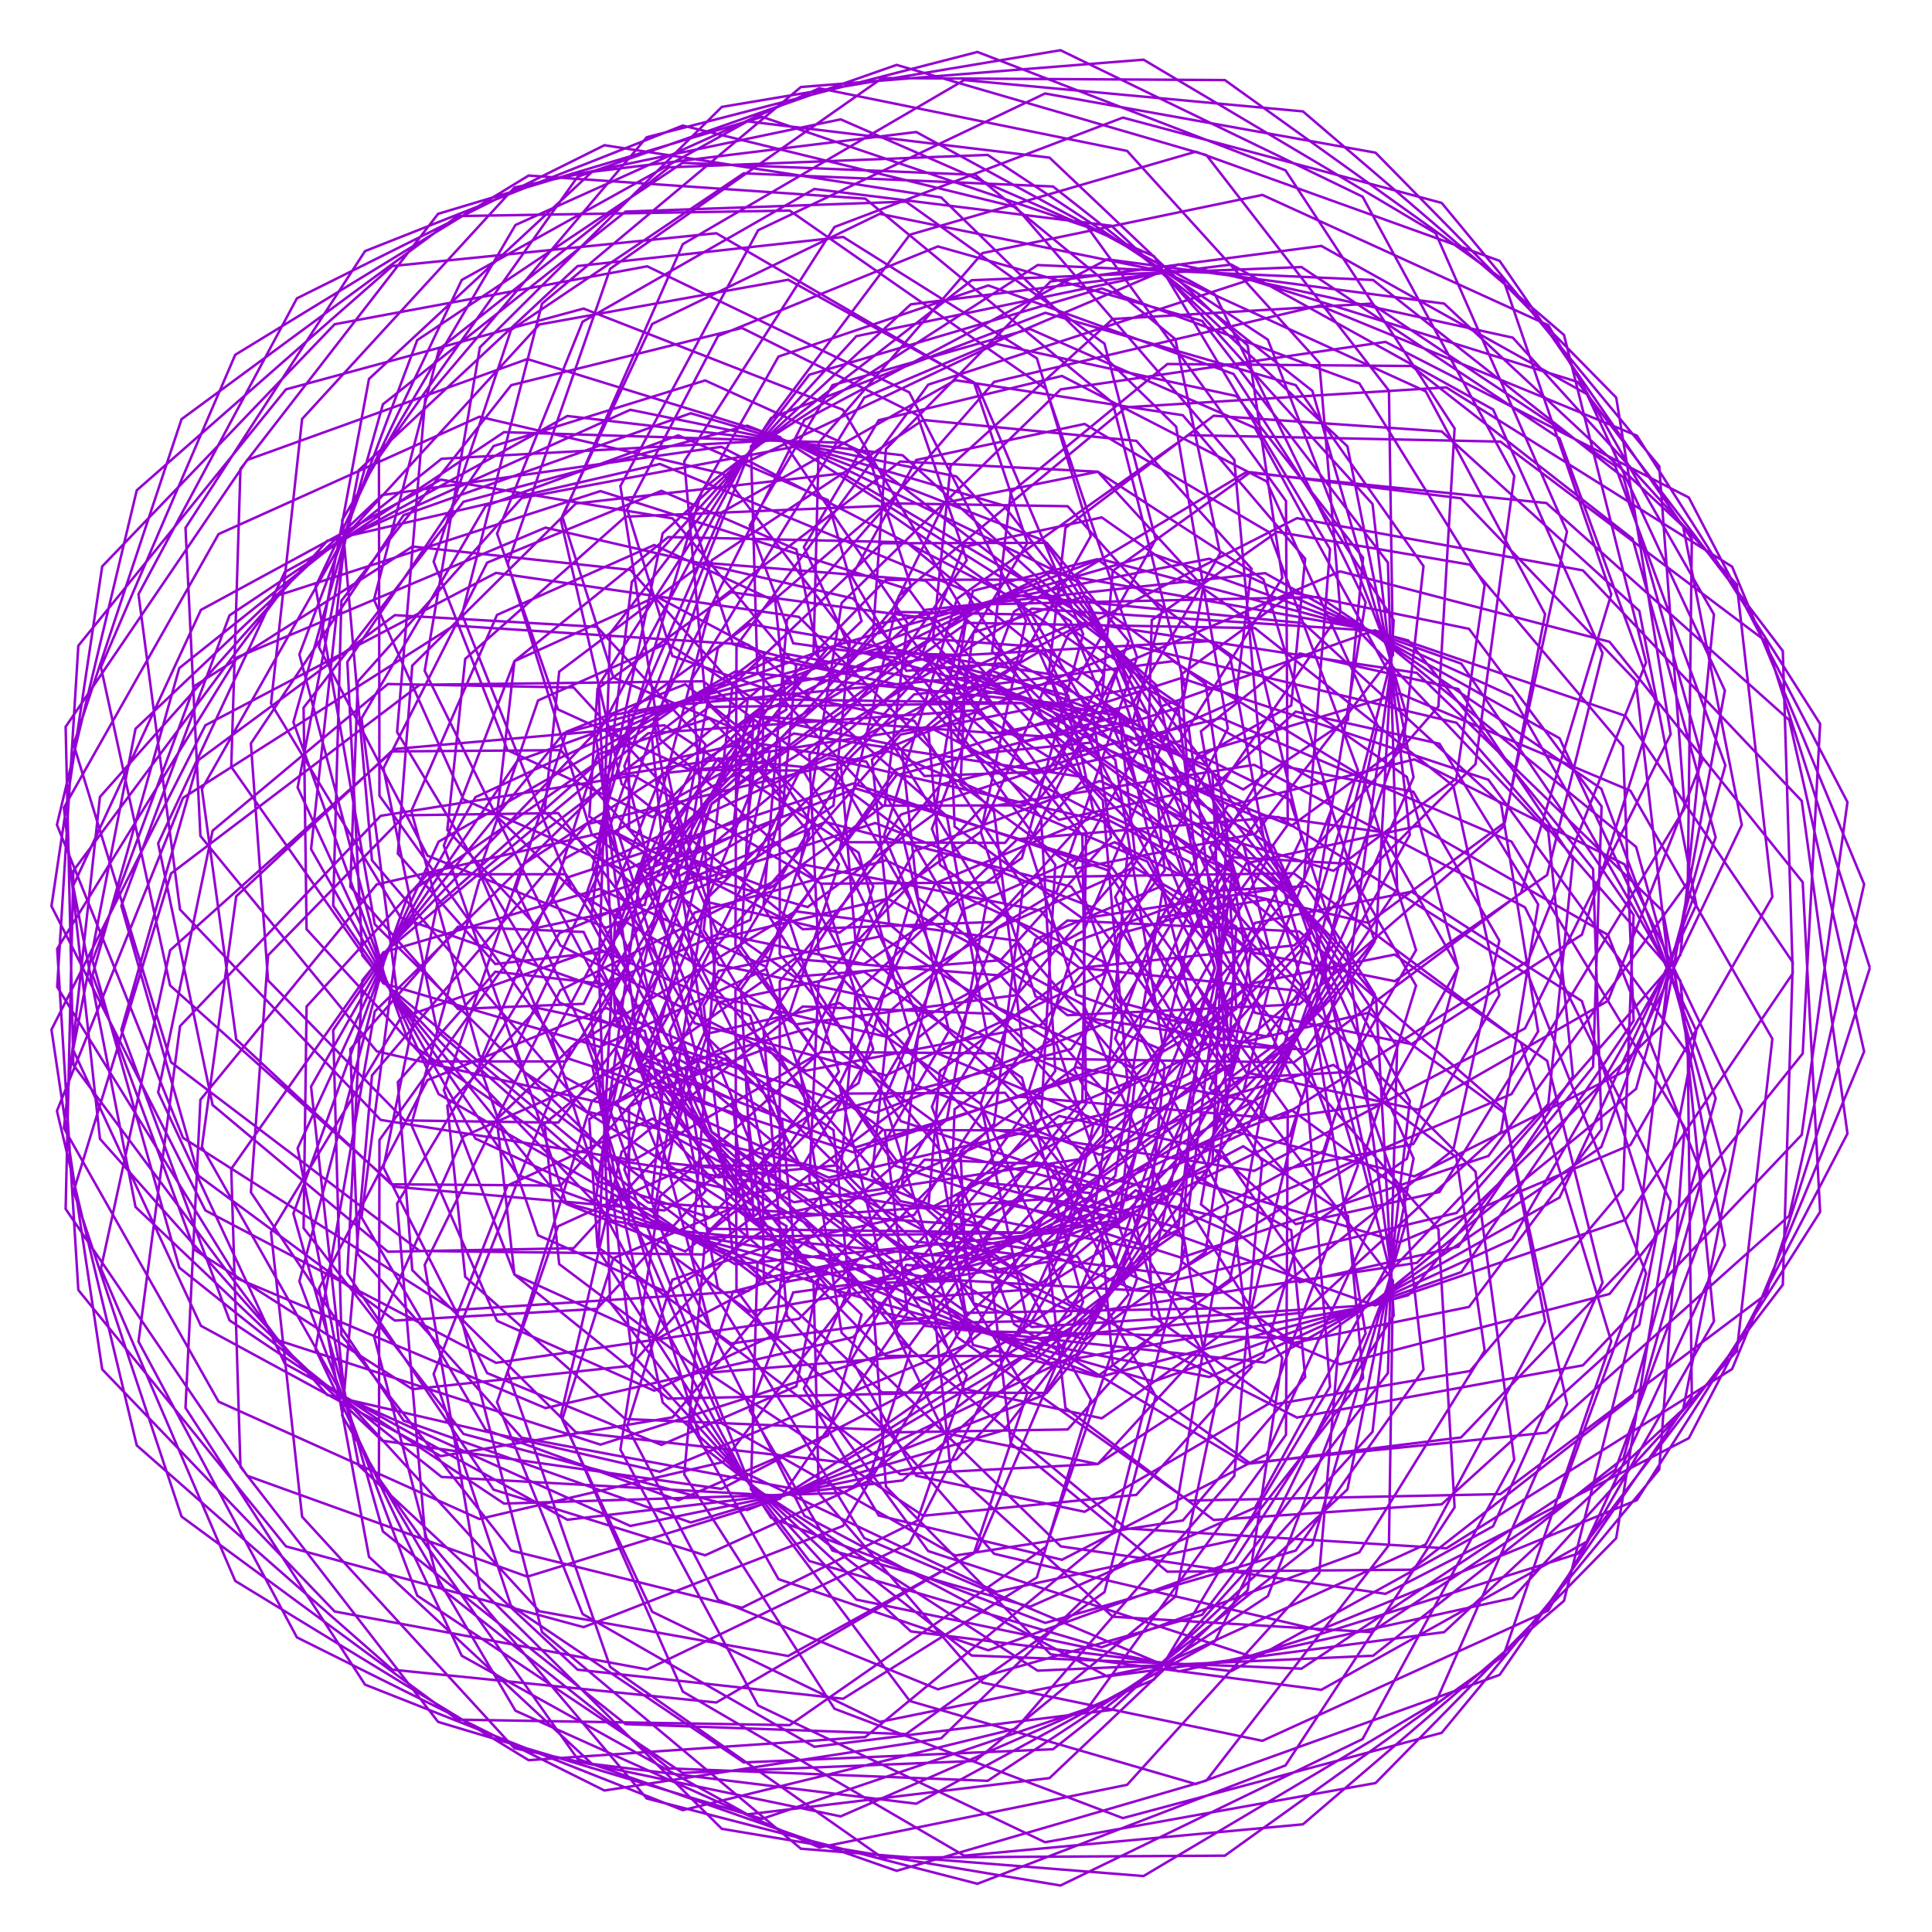 <?xml version="1.0" encoding="utf-8"  standalone="no"?>
<svg 
 width="777" height="777"
 viewBox="0 0 777 777"
 xmlns="http://www.w3.org/2000/svg"
 xmlns:xlink="http://www.w3.org/1999/xlink"
>

<title>Gnuplot</title>
<desc>Produced by GNUPLOT 5.2 patchlevel 7 </desc>

<g id="gnuplot_canvas">

<rect x="0" y="0" width="777" height="777" fill="none"/>
<defs>

	<circle id='gpDot' r='0.5' stroke-width='0.5' stroke='currentColor'/>
	<path id='gpPt0' stroke-width='0.222' stroke='currentColor' d='M-1,0 h2 M0,-1 v2'/>
	<path id='gpPt1' stroke-width='0.222' stroke='currentColor' d='M-1,-1 L1,1 M1,-1 L-1,1'/>
	<path id='gpPt2' stroke-width='0.222' stroke='currentColor' d='M-1,0 L1,0 M0,-1 L0,1 M-1,-1 L1,1 M-1,1 L1,-1'/>
	<rect id='gpPt3' stroke-width='0.222' stroke='currentColor' x='-1' y='-1' width='2' height='2'/>
	<rect id='gpPt4' stroke-width='0.222' stroke='currentColor' fill='currentColor' x='-1' y='-1' width='2' height='2'/>
	<circle id='gpPt5' stroke-width='0.222' stroke='currentColor' cx='0' cy='0' r='1'/>
	<use xlink:href='#gpPt5' id='gpPt6' fill='currentColor' stroke='none'/>
	<path id='gpPt7' stroke-width='0.222' stroke='currentColor' d='M0,-1.33 L-1.33,0.67 L1.33,0.67 z'/>
	<use xlink:href='#gpPt7' id='gpPt8' fill='currentColor' stroke='none'/>
	<use xlink:href='#gpPt7' id='gpPt9' stroke='currentColor' transform='rotate(180)'/>
	<use xlink:href='#gpPt9' id='gpPt10' fill='currentColor' stroke='none'/>
	<use xlink:href='#gpPt3' id='gpPt11' stroke='currentColor' transform='rotate(45)'/>
	<use xlink:href='#gpPt11' id='gpPt12' fill='currentColor' stroke='none'/>
	<path id='gpPt13' stroke-width='0.222' stroke='currentColor' d='M0,1.330 L1.265,0.411 L0.782,-1.067 L-0.782,-1.076 L-1.265,0.411 z'/>
	<use xlink:href='#gpPt13' id='gpPt14' fill='currentColor' stroke='none'/>
	<filter id='textbox' filterUnits='objectBoundingBox' x='0' y='0' height='1' width='1'>
	  <feFlood flood-color='white' flood-opacity='1' result='bgnd'/>
	  <feComposite in='SourceGraphic' in2='bgnd' operator='atop'/>
	</filter>
	<filter id='greybox' filterUnits='objectBoundingBox' x='0' y='0' height='1' width='1'>
	  <feFlood flood-color='lightgrey' flood-opacity='1' result='grey'/>
	  <feComposite in='SourceGraphic' in2='grey' operator='atop'/>
	</filter>
</defs>
<g fill="none" color="white" stroke="currentColor" stroke-width="1.00" stroke-linecap="butt" stroke-linejoin="miter">
</g>
<g fill="none" color="black" stroke="currentColor" stroke-width="1.00" stroke-linecap="butt" stroke-linejoin="miter">
</g>
<g fill="none" color="black" stroke="currentColor" stroke-width="1.00" stroke-linecap="butt" stroke-linejoin="miter">
</g>
	<g id="gnuplot_plot_1" ><title>real(z(t)),imag(z(t))</title>
<g fill="none" color="black" stroke="currentColor" stroke-width="1.00" stroke-linecap="butt" stroke-linejoin="miter">
	<path stroke='rgb(148,   0, 211)'  d='M752.0,389.2 L710.2,257.9 L603.4,177.6 L477.9,175.0 L384.9,240.8 L355.6,335.9 L387.5,412.8 L448.3,439.8
		L494.7,416.7 L497.2,372.7 L456.1,348.8 L401.2,373.3 L374.8,445.2 L407.8,532.5 L501.0,588.5 L621.9,576.2
		L719.6,488.9 L749.7,355.6 L696.6,227.9 L581.7,155.8 L452.9,163.8 L361.5,239.7 L337.5,342.3 L376.2,423.3
		L443.6,451.5 L495.6,427.9 L503.0,382.6 L466.7,356.6 L416.5,377.7 L394.4,444.0 L429.7,523.4 L521.6,570.1
		L636.6,549.1 L724.6,456.4 L743.0,322.6 L679.2,200.1 L557.2,137.5 L426.6,156.6 L338.5,242.5 L321.1,352.1
		L367.7,436.2 L442.3,464.4 L500.1,438.8 L511.9,390.8 L479.5,361.6 L432.9,378.5 L413.7,439.0 L449.8,510.7
		L539.0,548.7 L647.3,520.4 L725.0,423.7 L732.0,291.1 L658.3,175.2 L530.7,122.9 L399.8,153.6 L316.5,249.3
		L307.0,364.9 L362.3,450.9 L444.4,477.6 L507.8,448.7 L523.5,396.7 L493.9,363.4 L449.8,375.6 L432.0,430.1
		L467.5,494.6 L552.9,525.0 L653.7,490.6 L721.0,391.5 L717.0,261.8 L634.5,153.6 L502.7,112.5 L373.3,154.7
		L296.2,259.7 L295.8,380.3 L360.5,466.7 L450.2,490.5 L518.7,456.9 L537.4,399.9 L509.5,361.7 L466.3,369.0
		L448.5,417.7 L482.3,475.6 L562.9,499.6 L655.7,460.5 L712.8,360.7 L698.5,235.1 L608.4,135.8 L474.0,106.3
		L347.6,159.9 L278.2,273.2 L287.9,397.6 L362.2,483.1 L459.4,502.4 L532.3,462.9 L552.9,399.9 L525.4,356.4
		L481.8,358.6 L462.8,402.1 L493.6,454.3 L568.8,473.1 L653.3,430.9 L700.5,331.8 L676.9,211.7 L580.8,122.1
		L445.3,104.3 L323.5,168.9 L263.0,289.6 L283.5,416.3 L367.6,499.2 L471.8,512.6 L548.2,466.0 L569.5,396.4
		L541.0,347.3 L495.7,344.8 L474.2,383.7 L501.2,431.3 L570.3,446.3 L646.7,402.5 L684.7,305.5 L652.9,192.0
		L552.2,112.6 L417.3,106.6 L301.6,181.3 L251.1,308.1 L282.8,435.6 L376.6,514.4 L487.0,520.7 L565.8,466.0
		L586.4,389.2 L555.5,334.6 L507.2,327.8 L482.2,363.0 L504.7,407.3 L567.7,419.9 L636.2,375.9 L665.9,282.3
		L627.2,176.3 L523.4,107.4 L390.8,112.7 L282.5,196.7 L242.8,328.2 L285.9,454.9 L389.0,528.0 L504.7,525.9
		L584.5,462.4 L603.0,378.3 L568.4,318.4 L515.8,308.1 L486.5,340.7 L504.0,383.1 L560.9,394.6 L622.2,351.9
		L644.5,262.7 L600.5,164.7 L495.2,106.4 L366.3,122.4 L266.5,214.5 L238.3,349.2 L292.7,473.4 L404.4,539.5
		L524.2,527.9 L603.7,455.1 L618.6,363.7 L578.9,299.1 L521.1,286.2 L486.8,317.5 L499.2,359.2 L550.4,371.2
		L605.2,330.8 L621.4,247.0 L573.4,157.4 L468.2,109.4 L344.4,135.2 L254.1,234.0 L237.6,370.3 L303.1,490.5
		L422.4,548.2 L545.0,526.3 L622.7,444.0 L632.6,345.6 L586.5,277.1 L522.7,262.8 L483.0,294.1 L490.4,336.5
		L536.3,350.2 L585.7,313.1 L597.1,235.3 L546.7,154.2 L443.1,116.0 L325.5,150.7 L245.4,254.7 L240.8,390.9
		L316.7,505.5 L442.5,553.7 L566.4,520.9 L640.7,429.0 L644.1,324.3 L590.8,252.9 L520.2,238.4 L475.1,271.2
		L477.9,315.7 L519.4,332.1 L564.4,299.3 L572.5,227.7 L521.1,154.9 L420.4,125.8 L310.1,168.1 L240.6,275.8
		L247.5,410.4 L333.0,518.0 L464.0,555.6 L587.7,511.6 L657.0,410.5 L652.7,300.1 L591.2,227.1 L513.6,213.9
		L463.2,249.4 L461.9,297.3 L500.0,317.5 L542.1,289.5 L548.2,224.3 L497.3,159.3 L400.6,138.3 L298.4,186.7
		L239.7,296.6 L257.7,427.9 L351.7,527.3 L486.4,553.8 L608.2,498.5 L671.1,388.7 L657.9,273.8 L587.6,200.4
		L502.9,189.9 L447.5,229.6 L443.1,281.9 L478.9,306.6 L519.3,283.7 L524.9,224.7 L475.7,167.0 L384.2,152.9
		L290.4,206.0 L242.4,316.4 L270.7,443.1 L372.0,533.2 L508.8,548.0 L627.2,481.6 L682.2,363.9 L659.3,245.7
		L579.8,173.5 L488.1,167.2 L428.5,212.3 L421.9,270.0 L456.7,299.8 L496.9,282.0 L503.3,228.7 L457.0,177.3
		L371.3,168.9 L286.3,225.3 L248.5,334.6 L286.2,455.3 L393.3,535.4 L530.7,538.4 L644.0,461.3 L690.0,336.8
		L656.6,216.7 L567.7,147.2 L469.5,146.4 L406.5,198.1 L399.0,261.9 L434.2,297.0 L475.5,284.1 L483.9,236.0
		L441.5,189.7 L362.1,185.6 L285.8,243.7 L257.7,350.6 L303.6,464.2 L415.0,533.7 L551.2,524.9 L658.0,437.9
		L693.9,307.8 L649.6,187.4 L551.5,122.1 L447.5,128.3 L382.3,187.4 L375.1,257.8 L412.1,298.2 L455.7,289.8
		L467.3,245.9 L429.4,203.6 L356.6,202.4 L288.7,260.7 L269.3,363.8 L322.2,469.5 L436.3,528.1 L569.8,507.9
		L668.8,412.0 L693.7,277.7 L638.2,158.5 L531.4,98.9 L422.5,113.2 L356.3,180.6 L350.9,257.9 L391.1,303.3
		L438.3,298.7 L453.9,257.9 L421.0,218.3 L354.7,218.5 L294.6,275.6 L283.0,374.0 L341.3,471.1 L456.5,518.7
		L585.8,487.8 L675.8,384.1 L689.3,247.1 L622.7,130.8 L507.7,78.4 L395.1,101.8 L329.3,178.0 L327.2,262.1
		L371.8,312.1 L423.6,310.2 L443.9,271.4 L416.2,233.1 L356.2,233.2 L303.1,288.0 L298.0,380.7 L360.2,468.9
		L475.0,505.8 L598.6,464.9 L678.8,354.9 L680.4,216.8 L603.1,104.9 L480.9,61.0 L365.9,94.4 L302.0,179.6
		L304.6,270.3 L354.9,324.0 L412.2,323.9 L437.5,285.7 L414.9,247.2 L360.6,246.1 L313.6,297.5 L313.6,383.8
		L378.3,463.0 L491.1,489.7 L607.9,440.0 L677.5,325.1 L667.3,187.5 L579.8,81.6 L451.6,47.3 L335.6,91.3
		L275.2,185.5 L283.8,282.1 L340.8,338.7 L404.2,339.0 L434.7,300.0 L417.0,260.1 L367.6,256.5 L325.5,303.6
		L329.2,383.3 L394.8,453.6 L504.4,470.9 L613.3,413.6 L671.9,295.3 L650.0,159.9 L553.2,61.4 L420.3,37.6
		L304.9,92.6 L249.5,195.5 L265.4,297.3 L330.0,355.4 L399.9,354.9 L435.5,313.7 L422.0,271.1 L376.6,264.1
		L338.1,306.3 L344.1,379.1 L409.2,441.0 L514.2,449.9 L614.6,386.4 L662.0,266.4 L629.0,134.7 L524.0,44.8
		L387.8,32.2 L274.6,98.2 L225.6,209.4 L250.0,315.3 L322.8,373.7 L399.3,370.8 L439.7,326.2 L429.6,279.7
		L387.0,268.5 L350.7,305.5 L357.6,371.6 L420.8,425.8 L520.3,427.3 L611.7,359.1 L648.0,239.0 L604.6,112.5
		L492.6,32.2 L354.8,31.4 L245.4,108.1 L204.2,226.7 L238.0,335.6 L319.4,392.8 L402.4,386.2 L446.8,336.7
		L439.2,285.4 L398.2,269.5 L362.7,301.2 L369.1,361.0 L429.3,408.3 L522.5,403.9 L604.6,332.5 L630.2,213.8
		L577.4,93.8 L459.9,24.0 L322.1,35.0 L218.0,122.1 L185.8,247.1 L229.7,357.4 L319.9,412.0 L408.9,400.2
		L456.6,344.8 L450.2,288.0 L409.4,267.0 L373.4,293.5 L378.0,347.8 L434.2,389.3 L520.6,380.2 L593.4,307.3
		L609.0,191.4 L548.0,79.1 L426.5,20.2 L290.3,43.0 L193.0,139.7 L170.8,269.8 L225.3,380.2 L324.2,430.6
		L418.5,412.3 L468.4,350.1 L461.9,287.2 L419.9,261.0 L382.1,282.9 L383.9,332.4 L435.4,369.4 L514.7,357.2
		L578.5,284.1 L585.0,172.3 L517.0,68.5 L393.1,20.9 L260.1,55.2 L171.0,160.5 L159.7,294.4 L225.0,403.2
		L332.0,447.9 L430.8,421.9 L481.6,352.1 L473.7,282.9 L429.2,251.8 L388.3,269.7 L386.3,315.5 L432.6,349.3
		L504.9,335.3 L560.2,263.5 L558.6,157.1 L485.2,62.4 L360.6,26.1 L232.3,71.1 L152.4,183.9 L152.6,320.0
		L228.5,425.7 L343.1,463.4 L445.3,428.6 L495.6,350.6 L484.9,275.1 L436.5,239.7 L391.5,254.4 L385.1,297.7
		L425.9,329.7 L491.4,315.4 L539.1,246.2 L530.6,145.9 L453.3,60.7 L329.5,35.5 L207.3,90.5 L137.6,209.2
		L149.6,346.0 L235.9,447.0 L357.2,476.3 L461.4,432.0 L509.8,345.5 L494.7,264.0 L441.3,224.9 L391.3,237.6
		L380.0,279.7 L415.5,311.3 L474.6,298.1 L515.7,232.4 L501.8,139.0 L422.1,63.4 L300.6,48.8 L185.7,112.6
		L126.9,235.9 L150.7,371.7 L246.8,466.5 L373.5,486.2 L478.4,431.8 L523.4,336.9 L502.7,249.8 L443.1,208.1
		L387.5,220.0 L371.1,262.3 L401.5,294.8 L455.1,283.8 L490.7,222.6 L472.7,136.4 L392.2,70.3 L274.5,65.5
		L167.8,136.8 L120.4,263.2 L155.7,396.4 L260.7,483.6 L391.7,492.8 L495.6,427.9 L535.7,324.9 L508.1,233.0
		L441.5,189.7 L379.9,202.2 L358.5,246.1 L384.3,280.8 L433.4,273.1 L464.8,217.0 L444.2,138.2 L364.4,81.1
		L251.6,85.1 L154.0,162.6 L118.0,290.4 L164.4,419.3 L277.2,497.7 L411.0,495.8 L512.4,420.4 L546.1,309.7
		L510.5,214.1 L436.2,170.5 L368.5,185.0 L342.5,231.8 L364.5,269.8 L410.1,266.2 L438.7,215.6 L417.0,144.1
		L339.1,95.3 L232.3,107.0 L144.3,189.1 L119.7,316.7 L176.4,440.0 L295.8,508.5 L430.7,495.1 L528.1,409.2
		L554.0,291.7 L509.4,193.6 L427.1,151.2 L353.4,169.0 L323.3,220.0 L342.5,262.3 L386.0,263.4 L413.2,218.4
		L391.7,153.8 L317.0,112.5 L216.9,130.5 L138.8,215.7 L125.1,341.5 L191.2,457.9 L315.7,515.6 L450.2,490.5
		L541.9,394.8 L559.0,271.4 L504.7,172.1 L414.2,132.3 L334.8,154.9 L301.5,211.3 L319.0,258.7 L361.7,264.7
		L388.8,225.3 L368.9,166.9 L298.4,131.9 L205.6,154.9 L137.3,241.6 L134.0,364.2 L208.1,472.5 L336.3,519.0
		L468.7,482.2 L553.4,377.4 L560.5,249.4 L496.1,150.4 L397.5,114.8 L313.1,143.4 L277.6,206.1 L294.8,259.1
		L338.0,270.2 L366.4,235.9 L349.1,182.8 L283.6,153.0 L198.5,179.4 L139.7,266.2 L145.7,384.2 L226.7,483.6
		L356.8,518.6 L485.6,470.5 L561.9,357.5 L558.2,226.3 L483.5,129.1 L377.2,99.1 L288.8,135.1 L252.2,204.8
		L270.4,263.8 L315.6,279.7 L346.5,249.8 L332.9,201.1 L272.8,175.1 L195.3,203.5 L145.4,288.9 L159.9,401.1
		L246.2,490.9 L376.6,514.4 L500.3,455.7 L567.0,335.7 L552.0,202.7 L467.1,109.0 L353.8,86.0 L262.3,130.3
		L226.1,207.6 L246.7,272.5 L295.1,292.9 L329.7,266.5 L320.3,221.0 L266.0,197.4 L195.9,226.3 L154.2,309.0
		L175.8,414.6 L265.9,494.4 L395.1,506.6 L512.1,438.2 L568.5,312.6 L541.9,179.5 L447.0,90.8 L327.5,76.0
		L234.3,129.4 L199.9,214.6 L224.4,285.3 L277.2,309.4 L316.3,285.4 L311.8,241.8 L263.1,219.2 L199.9,247.3
		L165.4,326.2 L192.8,424.5 L285.1,494.2 L411.5,495.7 L520.8,418.5 L566.0,288.8 L527.8,157.2 L423.5,75.0
		L299.1,69.7 L205.5,132.7 L174.4,225.9 L204.1,301.7 L262.4,328.6 L306.7,306.0 L307.2,262.8 L264.0,239.9
		L206.9,265.9 L178.5,340.1 L210.1,430.7 L303.1,490.5 L425.3,481.9 L525.9,397.4 L559.6,265.1 L509.9,136.6
		L397.2,62.3 L269.0,67.3 L176.6,140.4 L150.4,241.2 L186.4,321.5 L251.2,350.1 L301.0,327.4 L306.5,283.3
		L268.4,258.7 L216.4,281.7 L192.7,350.5 L227.2,433.2 L319.3,483.5 L436.2,465.9 L527.1,375.4 L549.2,242.2
		L488.6,118.4 L368.5,53.1 L238.1,69.1 L148.4,152.4 L128.3,260.3 L171.9,344.1 L243.8,373.1 L299.4,349.0
		L309.6,302.6 L275.6,275.2 L227.8,294.3 L207.5,357.3 L243.2,432.2 L333.2,473.6 L443.6,448.2 L524.5,353.3
		L534.9,220.8 L464.2,103.1 L338.1,48.0 L206.9,75.4 L121.5,168.5 L109.0,282.9 L161.1,369.0 L240.4,397.0
		L301.7,370.0 L316.0,320.1 L285.4,288.9 L240.3,303.4 L222.0,360.5 L257.7,427.9 L344.2,461.4 L447.3,429.5
		L517.9,331.7 L517.2,201.5 L437.3,91.3 L306.5,47.0 L176.2,86.0 L96.7,188.6 L93.0,308.4 L154.2,395.5
		L241.2,421.0 L307.9,389.8 L325.5,335.2 L297.0,299.4 L253.4,309.0 L235.6,360.2 L269.9,420.9 L352.0,447.5
		L447.3,410.5 L507.6,311.4 L496.4,184.9 L408.6,83.3 L274.6,50.5 L146.8,101.0 L74.6,212.3 L80.6,336.2
		L151.5,422.8 L246.1,444.5 L317.5,407.7 L337.4,347.5 L309.7,306.4 L266.3,311.0 L247.7,356.8 L279.4,411.5
		L356.3,432.5 L443.4,391.9 L493.8,293.0 L473.0,171.6 L378.5,79.4 L243.1,58.4 L119.4,120.0 L55.7,239.0
		L72.4,365.8 L153.1,450.4 L254.9,466.6 L330.1,423.2 L351.2,356.5 L323.0,309.9 L278.3,309.6 L257.7,350.6
		L285.9,400.3 L357.0,417.1 L435.9,374.3 L476.8,277.1 L447.5,162.0 L348.0,79.9 L212.6,70.6 L94.6,142.7
		L40.6,268.3 L68.4,396.3 L158.9,477.3 L267.2,486.8 L345.3,435.6 L366.1,362.0 L336.1,309.8 L288.8,305.0
		L265.0,342.0 L289.0,388.0 L354.0,401.9 L425.0,358.5 L457.3,264.3 L420.7,156.4 L317.6,84.7 L184.0,86.9
		L73.0,168.6 L29.6,299.4 L68.8,427.2 L168.8,503.1 L282.8,504.5 L362.4,444.8 L381.7,363.8 L348.4,306.3
		L297.3,297.7 L269.4,331.8 L288.6,375.3 L347.5,387.7 L411.0,345.1 L435.6,255.0 L393.1,154.9 L288.1,93.8
		L157.8,107.0 L55.0,197.2 L22.9,331.7 L73.6,457.6 L182.5,526.9 L301.0,519.2 L380.8,450.3 L397.0,361.9
		L359.1,299.5 L303.1,288.0 L270.5,320.3 L284.6,362.8 L337.6,375.1 L394.5,334.5 L412.6,249.5 L365.7,157.8
		L260.3,107.1 L134.6,130.4 L41.1,227.8 L20.7,364.4 L82.6,486.8 L199.5,548.1 L321.3,530.4 L399.8,452.0
		L411.5,356.5 L367.7,289.9 L305.9,276.6 L268.1,308.5 L277.2,351.2 L324.8,364.8 L375.9,327.2 L388.8,248.0
		L339.0,164.8 L234.7,124.1 L115.0,156.6 L31.5,259.7 L23.0,396.9 L95.5,514.2 L219.4,566.3 L343.1,537.8
		L418.7,449.8 L424.4,347.8 L373.7,277.9 L305.5,264.0 L262.2,296.8 L266.6,341.2 L309.5,357.3 L355.9,323.7
		L365.0,250.6 L313.8,175.8 L212.1,144.4 L99.4,185.0 L26.4,292.3 L29.5,428.3 L112.0,539.1 L241.5,581.0
		L365.6,541.4 L436.8,444.0 L435.3,336.1 L376.6,264.1 L301.5,251.0 L252.9,286.1 L253.0,333.4 L292.2,353.0
		L335.2,324.0 L341.9,257.3 L290.8,190.5 L192.8,167.6 L87.9,214.8 L25.7,324.8 L40.2,458.0 L131.6,561.0
		L265.4,591.9 L388.1,541.0 L453.4,434.7 L443.5,321.8 L376.2,249.1 L294.0,238.2 L240.3,277.0 L237.0,328.4
		L273.5,352.2 L314.5,328.2 L320.2,267.9 L270.5,208.5 L177.3,192.9 L80.8,245.3 L29.4,356.3 L54.5,485.4
		L153.7,579.4 L290.1,598.8 L410.0,536.7 L467.9,422.2 L448.5,305.6 L372.2,233.5 L283.0,226.3 L224.9,270.1
		L219.0,326.6 L254.2,355.3 L294.5,336.4 L300.6,282.0 L253.5,229.2 L165.9,219.8 L78.2,275.9 L37.2,386.4
		L72.1,509.8 L177.6,594.0 L315.1,601.6 L430.5,528.7 L479.8,406.9 L450.2,288.0 L364.6,218.1 L268.7,216.0
		L206.9,265.9 L199.8,328.3 L234.9,362.3 L275.8,348.4 L283.7,299.4 L240.1,252.1 L158.8,247.4 L79.8,305.7
		L48.8,414.2 L92.3,531.0 L202.7,604.7 L339.7,600.4 L449.0,517.3 L488.6,389.5 L448.2,269.7 L353.4,203.5
		L251.5,207.8 L187.1,265.0 L179.9,333.8 L216.3,373.1 L259.3,363.9 L270.0,319.4 L230.7,276.5 L156.0,275.1
		L85.5,334.1 L63.6,439.3 L114.5,548.4 L228.2,611.2 L363.0,595.4 L465.0,503.0 L494.0,370.5 L442.5,251.4
		L338.7,190.4 L231.6,202.5 L165.8,267.7 L160.0,343.3 L199.2,387.7 L245.4,382.5 L259.8,341.5 L225.5,301.7
		L157.4,302.2 L95.0,360.5 L81.2,461.2 L138.1,561.8 L253.5,613.7 L384.6,586.9 L478.0,486.3 L495.6,350.6
		L433.0,233.8 L320.9,179.4 L209.8,200.3 L143.9,274.1 L140.9,356.6 L184.2,405.8 L234.7,403.7 L253.6,365.0
		L224.5,327.0 L162.8,327.9 L107.8,384.2 L100.9,479.5 L162.3,571.3 L277.8,612.3 L403.7,575.2 L487.6,467.8
		L493.5,330.4 L420.0,217.5 L300.5,171.2 L186.4,201.8 L122.1,284.6 L123.3,373.7 L171.9,426.9 L227.6,426.9
		L251.5,389.3 L227.6,351.6 L171.9,351.6 L123.3,404.8 L122.1,493.9 L186.4,576.7 L300.5,607.3 L420.0,561.0
		L493.5,448.1 L487.6,310.7 L403.7,203.3 L277.8,166.2 L162.3,207.2 L100.9,299.0 L107.8,394.3 L162.8,450.6
		L224.5,451.5 L253.6,413.5 L234.7,374.8 L184.2,372.7 L140.9,421.9 L143.9,504.4 L209.8,578.2 L320.9,599.1
		L433.0,544.7 L495.6,427.9 L478.0,292.2 L384.6,191.6 L253.5,164.8 L138.1,216.7 L81.2,317.3 L95.0,418.0
		L157.4,476.3 L225.5,476.8 L259.8,437.0 L245.4,396.0 L199.2,390.8 L160.0,435.2 L165.8,510.8 L231.6,576.0
		L338.7,588.1 L442.5,527.1 L494.0,408.0 L465.0,275.5 L363.0,183.1 L228.2,167.3 L114.5,230.1 L63.6,339.2
		L85.5,444.4 L156.0,503.4 L230.7,502.0 L270.0,459.1 L259.3,414.6 L216.3,405.4 L179.9,444.7 L187.1,513.5
		L251.5,570.7 L353.4,575.0 L448.2,508.8 L488.6,389.0 L449.0,261.2 L339.7,178.1 L202.7,173.8 L92.3,247.5
		L48.8,364.3 L79.8,472.8 L158.8,531.1 L240.1,526.4 L283.7,479.1 L275.8,430.1 L234.9,416.2 L199.8,450.2
		L206.9,512.6 L268.7,562.5 L364.6,560.4 L450.2,490.5 L479.8,371.6 L430.5,249.8 L315.1,176.9 L177.6,184.5
		L72.1,268.7 L37.2,392.1 L78.2,502.6 L165.9,558.7 L253.5,549.3 L300.6,496.5 L294.5,442.1 L254.2,423.2
		L219.0,451.9 L224.9,508.4 L283.0,552.2 L372.2,545.0 L448.5,472.9 L467.9,356.3 L410.0,241.8 L290.1,179.7
		L153.7,199.1 L54.5,293.1 L29.4,422.2 L80.8,533.2 L177.3,585.6 L270.5,570.0 L320.2,510.6 L314.5,450.3
		L273.5,426.3 L237.0,450.1 L240.3,501.5 L294.0,540.3 L376.2,529.4 L443.5,456.7 L453.4,343.8 L388.1,237.5
		L265.4,186.6 L131.6,217.5 L40.2,320.5 L25.7,453.7 L87.9,563.7 L192.8,610.9 L290.8,588.0 L341.9,521.2
		L335.2,454.5 L292.2,425.5 L253.0,445.1 L252.9,492.4 L301.5,527.5 L376.6,514.4 L435.3,442.4 L436.8,334.5
		L365.6,237.1 L241.5,197.5 L112.0,239.4 L29.5,350.2 L26.4,486.2 L99.4,593.5 L212.1,634.1 L313.8,602.7
		L365.0,527.9 L355.9,454.8 L309.5,421.2 L266.6,437.3 L262.2,481.7 L305.5,514.5 L373.7,500.6 L424.4,430.7
		L418.7,328.7 L343.1,240.7 L219.4,212.2 L95.5,264.3 L23.0,381.6 L31.5,518.8 L115.0,621.9 L234.7,654.4
		L339.0,613.7 L388.8,530.5 L375.9,451.3 L324.8,413.7 L277.2,427.3 L268.1,470.0 L305.9,501.9 L367.7,488.6
		L411.5,422.0 L399.8,326.5 L321.3,248.1 L199.5,230.4 L82.6,291.7 L20.7,414.1 L41.1,550.7 L134.6,648.1
		L260.3,671.4 L365.7,620.7 L412.6,529.0 L394.5,444.0 L337.6,403.4 L284.6,415.7 L270.5,458.2 L303.1,490.5
		L359.1,479.0 L397.0,416.6 L380.8,328.2 L301.0,259.3 L182.5,251.6 L73.6,320.9 L22.9,446.8 L55.0,581.3
		L157.8,671.5 L288.1,684.7 L393.1,623.6 L435.6,523.5 L411.0,433.4 L347.5,390.8 L288.6,403.2 L269.4,446.7
		L297.3,480.8 L348.4,472.2 L381.7,414.7 L362.4,333.7 L282.8,274.0 L168.8,275.4 L68.8,351.3 L29.6,479.1
		L73.0,609.9 L184.0,691.6 L317.6,693.8 L420.7,622.1 L457.3,514.2 L425.0,420.0 L354.0,376.6 L289.0,390.5
		L265.0,436.5 L288.8,473.5 L336.1,468.7 L366.1,416.5 L345.3,342.9 L267.2,291.7 L158.9,301.2 L68.4,382.2
		L40.6,510.2 L94.6,635.8 L212.6,707.9 L348.0,698.6 L447.5,616.5 L476.8,501.4 L435.9,404.2 L357.0,361.4
		L285.9,378.2 L257.7,427.9 L278.3,468.9 L323.0,468.6 L351.2,422.0 L330.1,355.3 L254.9,311.9 L153.1,328.1
		L72.4,412.7 L55.7,539.5 L119.4,658.5 L243.1,720.1 L378.5,699.1 L473.0,606.9 L493.8,485.5 L443.4,386.6
		L356.3,346.0 L279.4,367.0 L247.7,421.7 L266.3,467.5 L309.7,472.1 L337.4,431.0 L317.5,370.8 L246.1,334.0
		L151.5,355.7 L80.6,442.3 L74.6,566.2 L146.8,677.5 L274.6,728.0 L408.6,695.2 L496.4,593.6 L507.6,467.1
		L447.3,368.0 L352.0,331.0 L269.9,357.6 L235.6,418.3 L253.4,469.5 L297.0,479.1 L325.5,443.3 L307.9,388.7
		L241.2,357.5 L154.2,383.0 L93.0,470.1 L96.7,589.9 L176.2,692.5 L306.5,731.5 L437.3,687.2 L517.2,577.0
		L517.9,446.8 L447.3,349.0 L344.2,317.1 L257.7,350.6 L222.0,418.0 L240.3,475.1 L285.4,489.6 L316.0,458.4
		L301.7,408.5 L240.4,381.5 L161.1,409.5 L109.0,495.6 L121.5,610.0 L206.9,703.1 L338.1,730.5 L464.2,675.4
		L534.9,557.7 L524.5,425.2 L443.6,330.3 L333.2,304.9 L243.2,346.3 L207.5,421.2 L227.8,484.2 L275.6,503.3
		L309.6,475.9 L299.4,429.5 L243.8,405.4 L171.9,434.4 L128.3,518.2 L148.4,626.1 L238.1,709.4 L368.5,725.4
		L488.6,660.1 L549.2,536.3 L527.1,403.1 L436.2,312.6 L319.3,295.0 L227.2,345.3 L192.7,428.0 L216.4,496.8
		L268.4,519.8 L306.5,495.2 L301.0,451.1 L251.2,428.4 L186.4,457.0 L150.4,537.3 L176.6,638.1 L269.0,711.2
		L397.2,716.2 L509.9,641.9 L559.6,513.4 L525.9,381.1 L425.3,296.6 L303.1,288.0 L210.1,347.8 L178.5,438.4
		L206.9,512.6 L264.0,538.6 L307.2,515.7 L306.7,472.5 L262.4,449.9 L204.1,476.8 L174.4,552.6 L205.5,645.8
		L299.1,708.8 L423.5,703.5 L527.8,621.3 L566.0,489.7 L520.8,360.0 L411.5,282.8 L285.1,284.3 L192.8,354.0
		L165.4,452.3 L199.9,531.2 L263.1,559.3 L311.8,536.7 L316.3,493.1 L277.2,469.1 L224.4,493.2 L199.9,563.9
		L234.3,649.1 L327.5,702.5 L447.0,687.7 L541.9,599.0 L568.5,465.9 L512.1,340.3 L395.1,271.9 L265.9,284.1
		L175.8,363.9 L154.2,469.5 L195.9,552.2 L266.0,581.1 L320.3,557.5 L329.7,512.0 L295.1,485.6 L246.7,506.0
		L226.1,570.9 L262.3,648.2 L353.8,692.5 L467.1,669.5 L552.0,575.8 L567.0,442.8 L500.3,322.8 L376.6,264.1
		L246.2,287.6 L159.9,377.4 L145.4,489.6 L195.3,575.0 L272.8,603.4 L332.9,577.4 L346.5,528.7 L315.6,498.8
		L270.4,514.7 L252.2,573.7 L288.8,643.4 L377.2,679.4 L483.5,649.4 L558.2,552.2 L561.9,421.0 L485.6,308.0
		L356.8,259.9 L226.7,294.9 L145.7,394.3 L139.7,512.3 L198.5,599.1 L283.6,625.5 L349.1,595.7 L366.4,542.6
		L338.0,508.3 L294.8,519.4 L277.6,572.4 L313.1,635.1 L397.5,663.7 L496.1,628.1 L560.5,529.1 L553.4,401.1
		L468.7,296.3 L336.3,259.5 L208.1,306.0 L134.0,414.3 L137.3,536.9 L205.6,623.6 L298.4,646.6 L368.9,611.6
		L388.8,553.2 L361.7,513.8 L319.0,519.8 L301.5,567.2 L334.8,623.6 L414.2,646.2 L504.7,606.4 L559.0,507.1
		L541.9,383.7 L450.2,288.0 L315.7,262.9 L191.2,320.6 L125.1,437.0 L138.8,562.8 L216.9,648.0 L317.0,666.0
		L391.7,624.7 L413.2,560.1 L386.0,515.1 L342.5,516.2 L323.3,558.5 L353.4,609.5 L427.1,627.3 L509.4,584.9
		L554.0,486.8 L528.1,369.3 L430.7,283.4 L295.8,270.0 L176.4,338.5 L119.7,461.8 L144.3,589.4 L232.3,671.5
		L339.1,683.2 L417.0,634.4 L438.7,562.9 L410.1,512.3 L364.5,508.7 L342.5,546.7 L368.5,593.5 L436.2,608.0
		L510.5,564.4 L546.1,468.8 L512.4,358.1 L411.0,282.7 L277.2,280.8 L164.4,359.2 L118.0,488.1 L154.0,615.9
		L251.6,693.4 L364.4,697.4 L444.2,640.3 L464.8,561.5 L433.4,505.4 L384.3,497.7 L358.5,532.4 L379.9,576.3
		L441.5,588.8 L508.1,545.5 L535.7,453.6 L495.6,350.6 L391.7,285.7 L260.7,294.9 L155.7,382.1 L120.4,515.3
		L167.8,641.7 L274.5,713.0 L392.2,708.2 L472.7,642.1 L490.7,555.9 L455.1,494.7 L401.5,483.7 L371.1,516.2
		L387.5,558.5 L443.1,570.4 L502.7,528.7 L523.4,441.6 L478.4,346.7 L373.5,292.3 L246.8,312.0 L150.7,406.8
		L126.9,542.6 L185.7,665.9 L300.6,729.7 L422.1,715.1 L501.8,639.5 L515.7,546.1 L474.6,480.4 L415.5,467.2
		L380.0,498.8 L391.3,540.9 L441.3,553.6 L494.7,514.5 L509.8,433.0 L461.4,346.5 L357.2,302.2 L235.9,331.5
		L149.6,432.5 L137.6,569.3 L207.3,688.0 L329.5,743.0 L453.3,717.8 L530.6,632.6 L539.1,532.3 L491.4,463.1
		L425.9,448.8 L385.1,480.8 L391.5,524.1 L436.5,538.8 L484.9,503.4 L495.6,427.9 L445.3,349.9 L343.1,315.1
		L228.5,352.8 L152.6,458.5 L152.4,594.6 L232.3,707.4 L360.6,752.4 L485.2,716.1 L558.6,621.4 L560.2,515.0
		L504.9,443.2 L432.6,429.2 L386.3,463.0 L388.3,508.8 L429.2,526.7 L473.7,495.6 L481.6,426.4 L430.8,356.6
		L332.0,330.6 L225.0,375.3 L159.7,484.1 L171.0,618.0 L260.1,723.3 L393.1,757.6 L517.0,710.0 L585.0,606.2
		L578.5,494.4 L514.7,421.3 L435.4,409.1 L383.9,446.1 L382.1,495.6 L419.9,517.5 L461.9,491.3 L468.4,428.4
		L418.5,366.2 L324.2,347.9 L225.3,398.3 L170.8,508.7 L193.0,638.8 L290.3,735.5 L426.5,758.3 L548.0,699.4
		L609.0,587.1 L593.4,471.2 L520.6,398.3 L434.2,389.2 L378.0,430.7 L373.4,485.0 L409.4,511.5 L450.2,490.5
		L456.6,433.7 L408.9,378.3 L319.9,366.5 L229.7,421.1 L185.8,531.4 L218.0,656.4 L322.1,743.5 L459.9,754.5
		L577.4,684.7 L630.2,564.7 L604.6,446.0 L522.5,374.6 L429.3,370.2 L369.1,417.5 L362.7,477.3 L398.2,509.0
		L439.2,493.1 L446.8,441.8 L402.4,392.3 L319.4,385.7 L238.0,442.9 L204.2,551.8 L245.4,670.4 L354.8,747.1
		L492.6,746.3 L604.6,666.0 L648.0,539.5 L611.7,419.4 L520.3,351.2 L420.8,352.7 L357.6,406.9 L350.7,473.0
		L387.0,510.0 L429.6,498.8 L439.7,452.3 L399.3,407.7 L322.8,404.8 L250.0,463.2 L225.6,569.1 L274.6,680.3
		L387.8,746.3 L524.0,733.7 L629.0,643.8 L662.0,512.1 L614.6,392.1 L514.2,328.6 L409.2,337.5 L344.1,399.4
		L338.1,472.2 L376.6,514.4 L422.0,507.4 L435.5,464.8 L399.9,423.6 L330.0,423.1 L265.4,481.2 L249.5,583.0
		L304.9,685.9 L420.3,740.9 L553.2,717.1 L650.0,618.6 L671.9,483.2 L613.3,364.9 L504.4,307.6 L394.8,324.9
		L329.2,395.2 L325.5,474.9 L367.6,522.0 L417.0,518.4 L434.7,478.5 L404.2,439.5 L340.8,439.8 L283.8,496.4
		L275.2,593.0 L335.6,687.2 L451.6,731.2 L579.8,696.9 L667.3,591.0 L677.5,453.4 L607.9,338.5 L491.1,288.8
		L378.3,315.5 L313.6,394.7 L313.6,481.0 L360.6,532.4 L414.9,531.3 L437.5,492.8 L412.2,454.6 L354.9,454.5
		L304.6,508.2 L302.0,598.9 L365.9,684.1 L480.9,717.5 L603.1,673.6 L680.4,561.7 L678.8,423.6 L598.6,313.6
		L475.0,272.7 L360.2,309.6 L298.0,397.8 L303.1,490.5 L356.2,545.3 L416.2,545.4 L443.9,507.1 L423.6,468.3
		L371.8,466.4 L327.2,516.4 L329.3,600.5 L395.1,676.7 L507.7,700.1 L622.7,647.7 L689.3,531.4 L675.8,394.4
		L585.8,290.7 L456.5,259.8 L341.3,307.4 L283.0,404.5 L294.6,502.9 L354.7,560.0 L421.0,560.2 L453.9,520.6
		L438.3,479.8 L391.1,475.2 L350.9,520.6 L356.3,597.9 L422.5,665.3 L531.4,679.6 L638.2,620.0 L693.7,500.8
		L668.8,366.5 L569.8,270.6 L436.3,250.4 L322.2,309.0 L269.3,414.7 L288.7,517.8 L356.6,576.1 L429.4,574.9
		L467.3,532.6 L455.7,488.7 L412.1,480.3 L375.1,520.7 L382.3,591.1 L447.5,650.2 L551.5,656.4 L649.6,591.1
		L693.9,470.7 L658.0,340.6 L551.2,253.6 L415.0,244.8 L303.6,314.3 L257.7,427.9 L285.8,534.8 L362.1,592.9
		L441.5,588.8 L483.9,542.5 L475.5,494.4 L434.2,481.5 L399.0,516.6 L406.5,580.4 L469.5,632.1 L567.7,631.3
		L656.6,561.8 L690.0,441.7 L644.0,317.2 L530.7,240.1 L393.3,243.1 L286.2,323.2 L248.5,443.9 L286.3,553.2
		L371.3,609.6 L457.0,601.2 L503.3,549.8 L496.9,496.5 L456.7,478.7 L421.9,508.5 L428.5,566.2 L488.1,611.3
		L579.8,605.0 L659.3,532.8 L682.2,414.6 L627.2,296.9 L508.8,230.5 L372.0,245.3 L270.7,335.4 L242.4,462.1
		L290.4,572.5 L384.2,625.6 L475.7,611.5 L524.9,553.8 L519.3,494.8 L478.9,471.9 L443.1,496.6 L447.5,548.9
		L502.9,588.6 L587.6,578.1 L657.9,504.7 L671.1,389.8 L608.2,280.0 L486.4,224.7 L351.7,251.2 L257.7,350.6
		L239.7,481.9 L298.4,591.8 L400.6,640.2 L497.3,619.2 L548.2,554.2 L542.1,489.0 L500.0,461.0 L461.9,481.2
		L463.2,529.1 L513.6,564.6 L591.2,551.4 L652.7,478.4 L657.0,368.0 L587.7,266.9 L464.0,222.9 L333.0,260.5
		L247.5,368.1 L240.6,502.7 L310.1,610.4 L420.4,652.7 L521.1,623.6 L572.5,550.8 L564.4,479.2 L519.4,446.4
		L477.9,462.8 L475.1,507.3 L520.2,540.1 L590.8,525.6 L644.1,454.2 L640.7,349.5 L566.4,257.6 L442.5,224.8
		L316.7,273.0 L240.8,387.6 L245.4,523.8 L325.5,627.8 L443.1,662.5 L546.7,624.3 L597.1,543.2 L585.7,465.4
		L536.3,428.3 L490.4,442.0 L483.0,484.4 L522.7,515.7 L586.5,501.4 L632.6,432.9 L622.7,334.5 L545.0,252.2
		L422.4,230.3 L303.1,288.0 L237.6,408.2 L254.1,544.5 L344.4,643.3 L468.2,669.1 L573.4,621.1 L621.4,531.5
		L605.2,447.7 L550.4,407.3 L499.2,419.3 L486.8,461.0 L521.1,492.3 L578.9,479.4 L618.6,414.8 L603.7,323.4
		L524.2,250.6 L404.4,239.0 L292.7,305.1 L238.3,429.3 L266.5,564.0 L366.3,656.1 L495.2,672.1 L600.5,613.8
		L644.5,515.8 L622.2,426.6 L560.9,383.9 L504.0,395.4 L486.5,437.8 L515.8,470.4 L568.4,460.1 L603.0,400.2
		L584.5,316.1 L504.7,252.6 L389.0,250.5 L285.9,323.6 L242.8,450.3 L282.5,581.8 L390.8,665.8 L523.4,671.1
		L627.2,602.2 L665.9,496.2 L636.2,402.6 L567.7,358.6 L504.7,371.2 L482.2,415.5 L507.2,450.7 L555.5,443.9
		L586.4,389.3 L565.8,312.5 L487.0,257.8 L376.6,264.1 L282.8,342.9 L251.1,470.4 L301.6,597.2 L417.3,671.9
		L552.2,665.9 L652.9,586.5 L684.7,473.0 L646.7,376.0 L570.3,332.2 L501.2,347.2 L474.2,394.8 L495.7,433.7
		L541.0,431.2 L569.5,382.1 L548.2,312.5 L471.8,265.9 L367.6,279.3 L283.5,362.2 L263.0,488.9 L323.5,609.6
		L445.3,674.2 L580.8,656.4 L676.9,566.8 L700.5,446.7 L653.3,347.6 L568.8,305.4 L493.6,324.2 L462.8,376.4
		L481.8,419.9 L525.4,422.1 L552.9,378.6 L532.3,315.6 L459.4,276.1 L362.2,295.4 L287.9,380.9 L278.2,505.3
		L347.6,618.6 L474.0,672.2 L608.4,642.7 L698.5,543.4 L712.8,417.8 L655.7,318.0 L562.9,278.9 L482.3,302.9
		L448.5,360.8 L466.3,409.5 L509.5,416.8 L537.4,378.6 L518.7,321.6 L450.2,288.0 L360.5,311.8 L295.8,398.2
		L296.2,518.8 L373.3,623.8 L502.7,666.0 L634.5,624.9 L717.0,516.7 L721.0,387.0 L653.7,287.9 L552.9,253.5
		L467.5,283.9 L432.0,348.4 L449.8,402.9 L493.9,415.1 L523.5,381.8 L507.8,329.8 L444.4,300.9 L362.3,327.6
		L307.0,413.6 L316.5,529.2 L399.8,624.9 L530.7,655.6 L658.3,603.3 L732.0,487.4 L725.0,354.8 L647.3,258.1
		L539.0,229.8 L449.8,267.8 L413.7,339.5 L432.9,400.0 L479.5,416.9 L511.9,387.7 L500.1,339.7 L442.3,314.1
		L367.7,342.3 L321.1,426.4 L338.5,536.0 L426.6,621.9 L557.2,641.0 L679.2,578.4 L743.0,455.9 L724.6,322.1
		L636.6,229.4 L521.6,208.4 L429.7,255.1 L394.4,334.5 L416.5,400.8 L466.7,421.9 L503.0,395.9 L495.6,350.6
		L443.6,327.0 L376.2,355.2 L337.5,436.2 L361.5,538.8 L452.9,614.7 L581.7,622.7 L696.6,550.6 L749.7,422.9
		L719.6,289.6 L621.9,202.3 L501.0,190.0 L407.8,246.0 L374.8,333.3 L401.2,405.2 L456.1,429.7 L497.2,405.8
		L494.7,361.8 L448.3,338.7 L387.5,365.7 L355.6,442.6 L384.9,537.7 L477.9,603.5 L603.4,600.9 L710.2,520.6
		L752.0,389.3  '/></g>
	</g>
<g fill="none" color="white" stroke="rgb(148,   0, 211)" stroke-width="2.00" stroke-linecap="butt" stroke-linejoin="miter">
</g>
<g fill="none" color="black" stroke="currentColor" stroke-width="2.00" stroke-linecap="butt" stroke-linejoin="miter">
</g>
<g fill="none" color="black" stroke="black" stroke-width="1.00" stroke-linecap="butt" stroke-linejoin="miter">
</g>
<g fill="none" color="black" stroke="currentColor" stroke-width="1.00" stroke-linecap="butt" stroke-linejoin="miter">
</g>
</g>
</svg>

